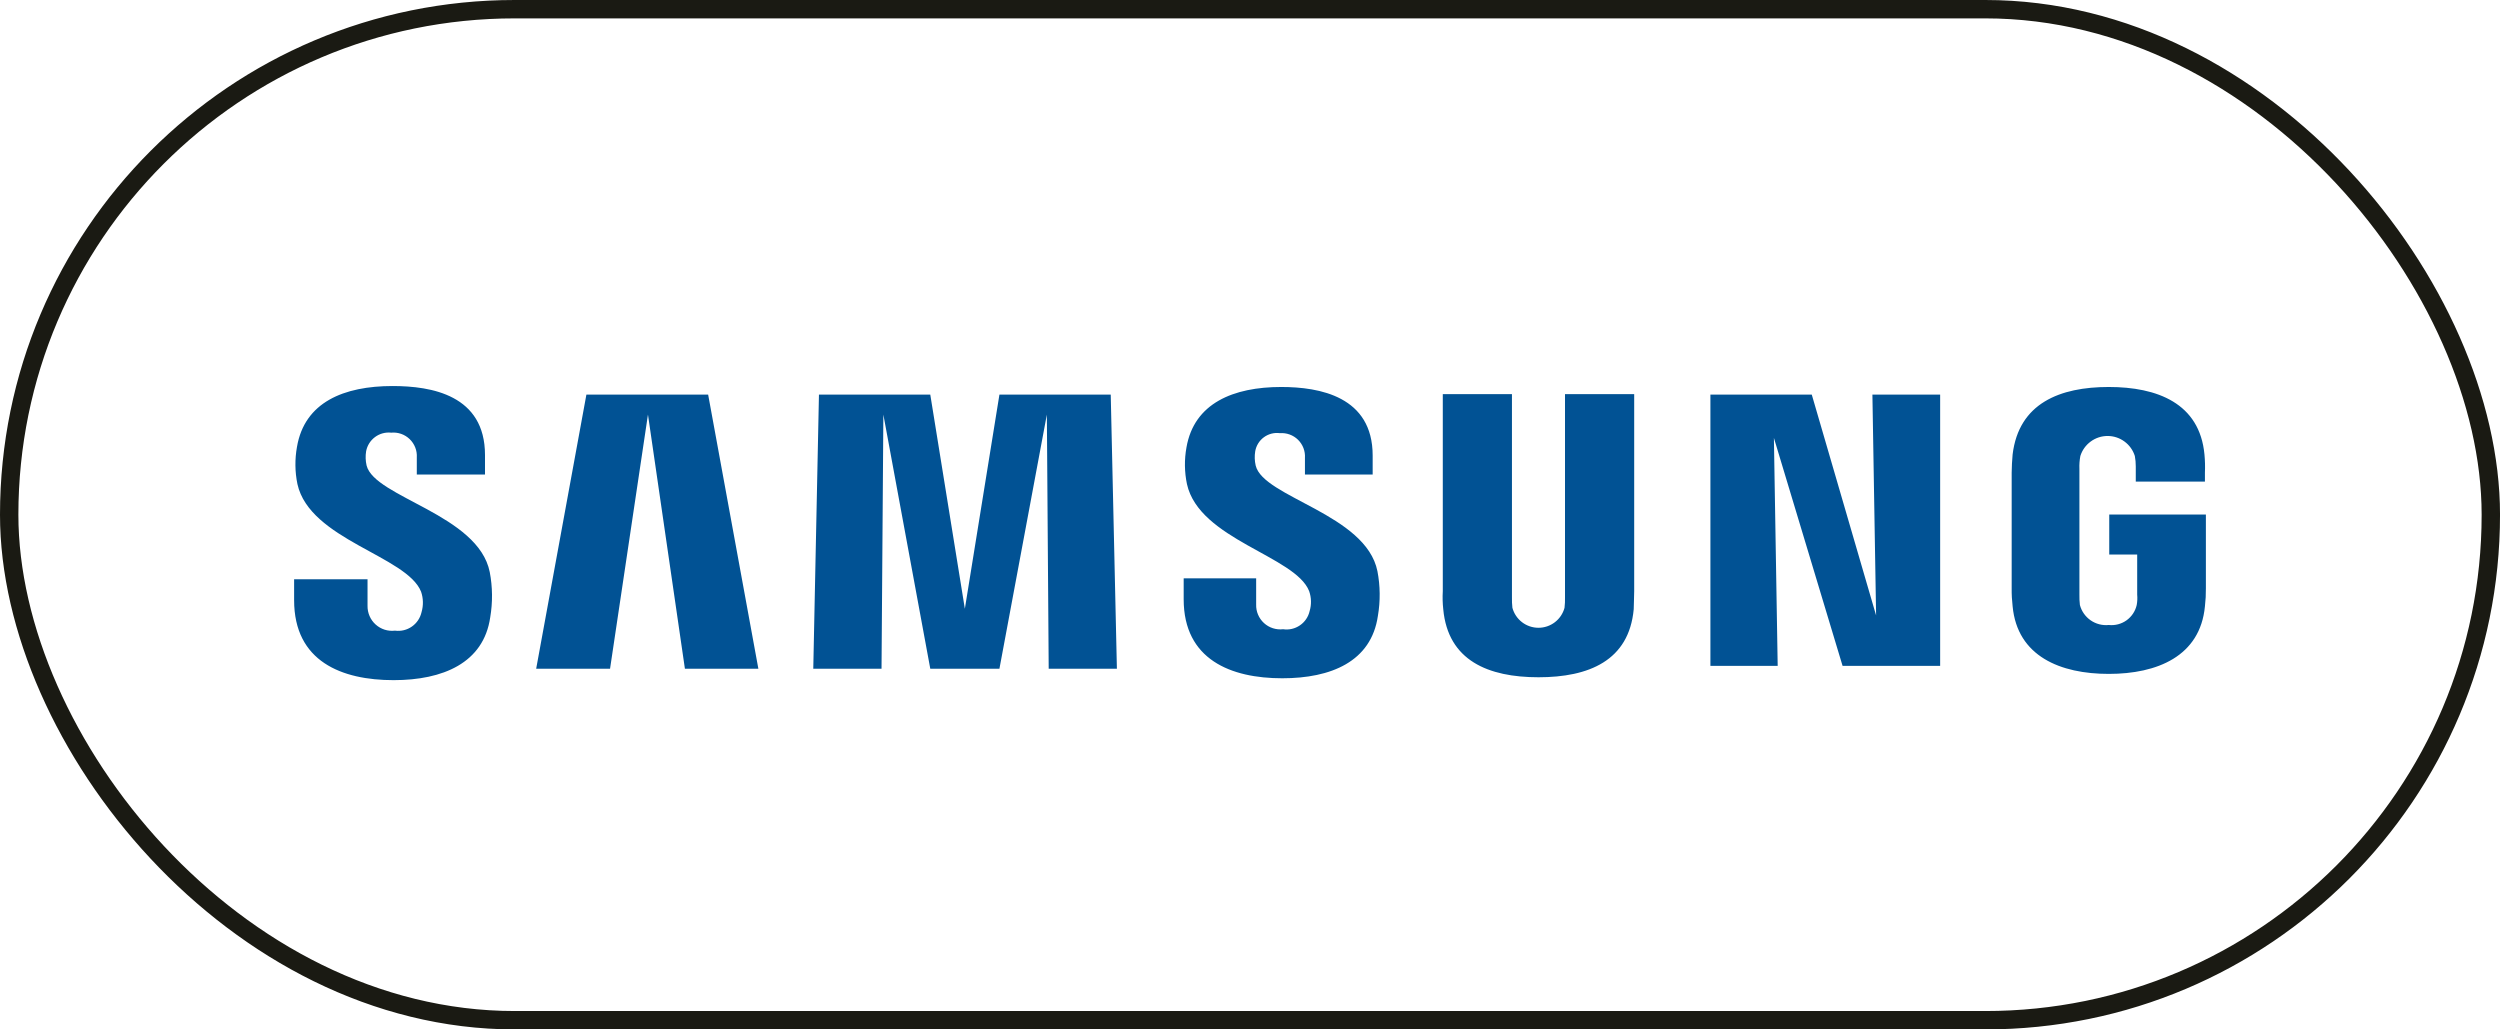 <svg width="136" height="56" viewBox="0 0 136 56" fill="none" xmlns="http://www.w3.org/2000/svg">
<rect x="0.5" y="0.5" width="135.001" height="55" rx="27.5" stroke="#1A1A13"/>
<path d="M16 32.651V31.511H19.994V32.961C19.991 33.151 20.029 33.34 20.105 33.515C20.181 33.69 20.293 33.846 20.435 33.974C20.576 34.101 20.744 34.197 20.925 34.255C21.107 34.312 21.299 34.33 21.488 34.307C21.811 34.351 22.139 34.272 22.406 34.085C22.674 33.899 22.861 33.618 22.932 33.3C23.039 32.935 23.03 32.546 22.906 32.187C22.133 30.243 16.851 29.363 16.18 26.333C16.043 25.667 16.035 24.982 16.155 24.313C16.567 21.88 18.705 21 21.359 21C23.472 21 26.384 21.492 26.384 24.754V25.816H22.674V24.884C22.685 24.7 22.657 24.516 22.59 24.345C22.523 24.173 22.42 24.018 22.288 23.89C22.156 23.762 21.997 23.664 21.824 23.603C21.65 23.542 21.465 23.52 21.282 23.537C20.969 23.503 20.655 23.587 20.402 23.775C20.149 23.962 19.976 24.238 19.917 24.547C19.875 24.805 19.884 25.069 19.943 25.324C20.38 27.058 26.024 27.991 26.643 31.124C26.798 31.936 26.806 32.769 26.668 33.584C26.307 36.068 24.091 37 21.412 37C18.6 37 16 35.99 16 32.651ZM64.392 32.6V31.46H68.335V32.884C68.329 33.073 68.363 33.261 68.437 33.435C68.51 33.609 68.62 33.765 68.759 33.893C68.898 34.021 69.063 34.117 69.243 34.175C69.422 34.233 69.612 34.252 69.8 34.23C70.12 34.278 70.447 34.203 70.714 34.02C70.982 33.838 71.171 33.562 71.243 33.246C71.35 32.89 71.341 32.509 71.218 32.158C70.47 30.243 65.239 29.358 64.57 26.333C64.433 25.676 64.424 24.999 64.544 24.339C64.959 21.932 67.1 21.052 69.7 21.052C71.788 21.052 74.673 21.57 74.673 24.78V25.816H70.989V24.91C71.001 24.729 70.973 24.547 70.909 24.377C70.844 24.207 70.743 24.053 70.614 23.925C70.484 23.797 70.329 23.699 70.158 23.637C69.987 23.575 69.805 23.55 69.624 23.564C69.317 23.523 69.006 23.603 68.756 23.786C68.506 23.97 68.337 24.243 68.284 24.548C68.242 24.806 68.25 25.07 68.309 25.325C68.721 27.059 74.309 27.966 74.932 31.072C75.087 31.875 75.095 32.7 74.957 33.506C74.596 35.992 72.406 36.898 69.757 36.898C66.97 36.9 64.392 35.887 64.392 32.6ZM78.513 33.145C78.477 32.818 78.469 32.489 78.488 32.16V21.44H82.25V32.495C82.245 32.685 82.254 32.876 82.275 33.065C82.359 33.377 82.543 33.652 82.8 33.849C83.056 34.045 83.37 34.151 83.692 34.151C84.015 34.151 84.329 34.045 84.585 33.849C84.842 33.652 85.026 33.377 85.11 33.065C85.132 32.876 85.141 32.685 85.136 32.495V21.44H88.9V32.158C88.9 32.443 88.874 32.987 88.874 33.143C88.617 35.943 86.426 36.843 83.695 36.843C80.964 36.843 78.771 35.938 78.513 33.143V33.145ZM109.487 32.989C109.449 32.661 109.431 32.33 109.435 32V25.712C109.435 25.453 109.46 24.987 109.486 24.727C109.821 21.932 112.063 21.052 114.717 21.052C117.346 21.052 119.664 21.932 119.923 24.728C119.954 25.055 119.962 25.384 119.948 25.713V26.2H116.186V25.376C116.187 25.185 116.17 24.994 116.135 24.806C116.036 24.49 115.839 24.215 115.572 24.019C115.306 23.823 114.984 23.717 114.653 23.717C114.322 23.717 114 23.823 113.734 24.019C113.467 24.215 113.27 24.49 113.171 24.806C113.127 25.037 113.11 25.271 113.12 25.506V32.34C113.116 32.53 113.124 32.721 113.146 32.91C113.235 33.249 113.442 33.545 113.73 33.745C114.018 33.945 114.368 34.035 114.717 34C115.06 34.036 115.404 33.946 115.684 33.746C115.964 33.545 116.161 33.249 116.237 32.913C116.272 32.725 116.28 32.533 116.263 32.343V30.165H114.743V27.99H120V32C120.004 32.329 119.986 32.657 119.948 32.984C119.691 35.702 117.348 36.66 114.717 36.66C112.086 36.66 109.744 35.705 109.487 32.987V32.989ZM57.049 36.378L56.949 22.553L54.369 36.378H50.607L48.055 22.553L47.955 36.378H44.242L44.551 21.466H50.607L52.488 33.117L54.369 21.466H60.424L60.759 36.378H57.049ZM37.259 36.378L35.249 22.553L33.187 36.378H29.168L31.9 21.466H38.523L41.255 36.378H37.259ZM100.236 36.223L96.5 23.822L96.706 36.222H93.046V21.466H98.56L102.06 33.479L101.859 21.466H105.544V36.224L100.236 36.223Z" fill="#015294"/>
</svg>
